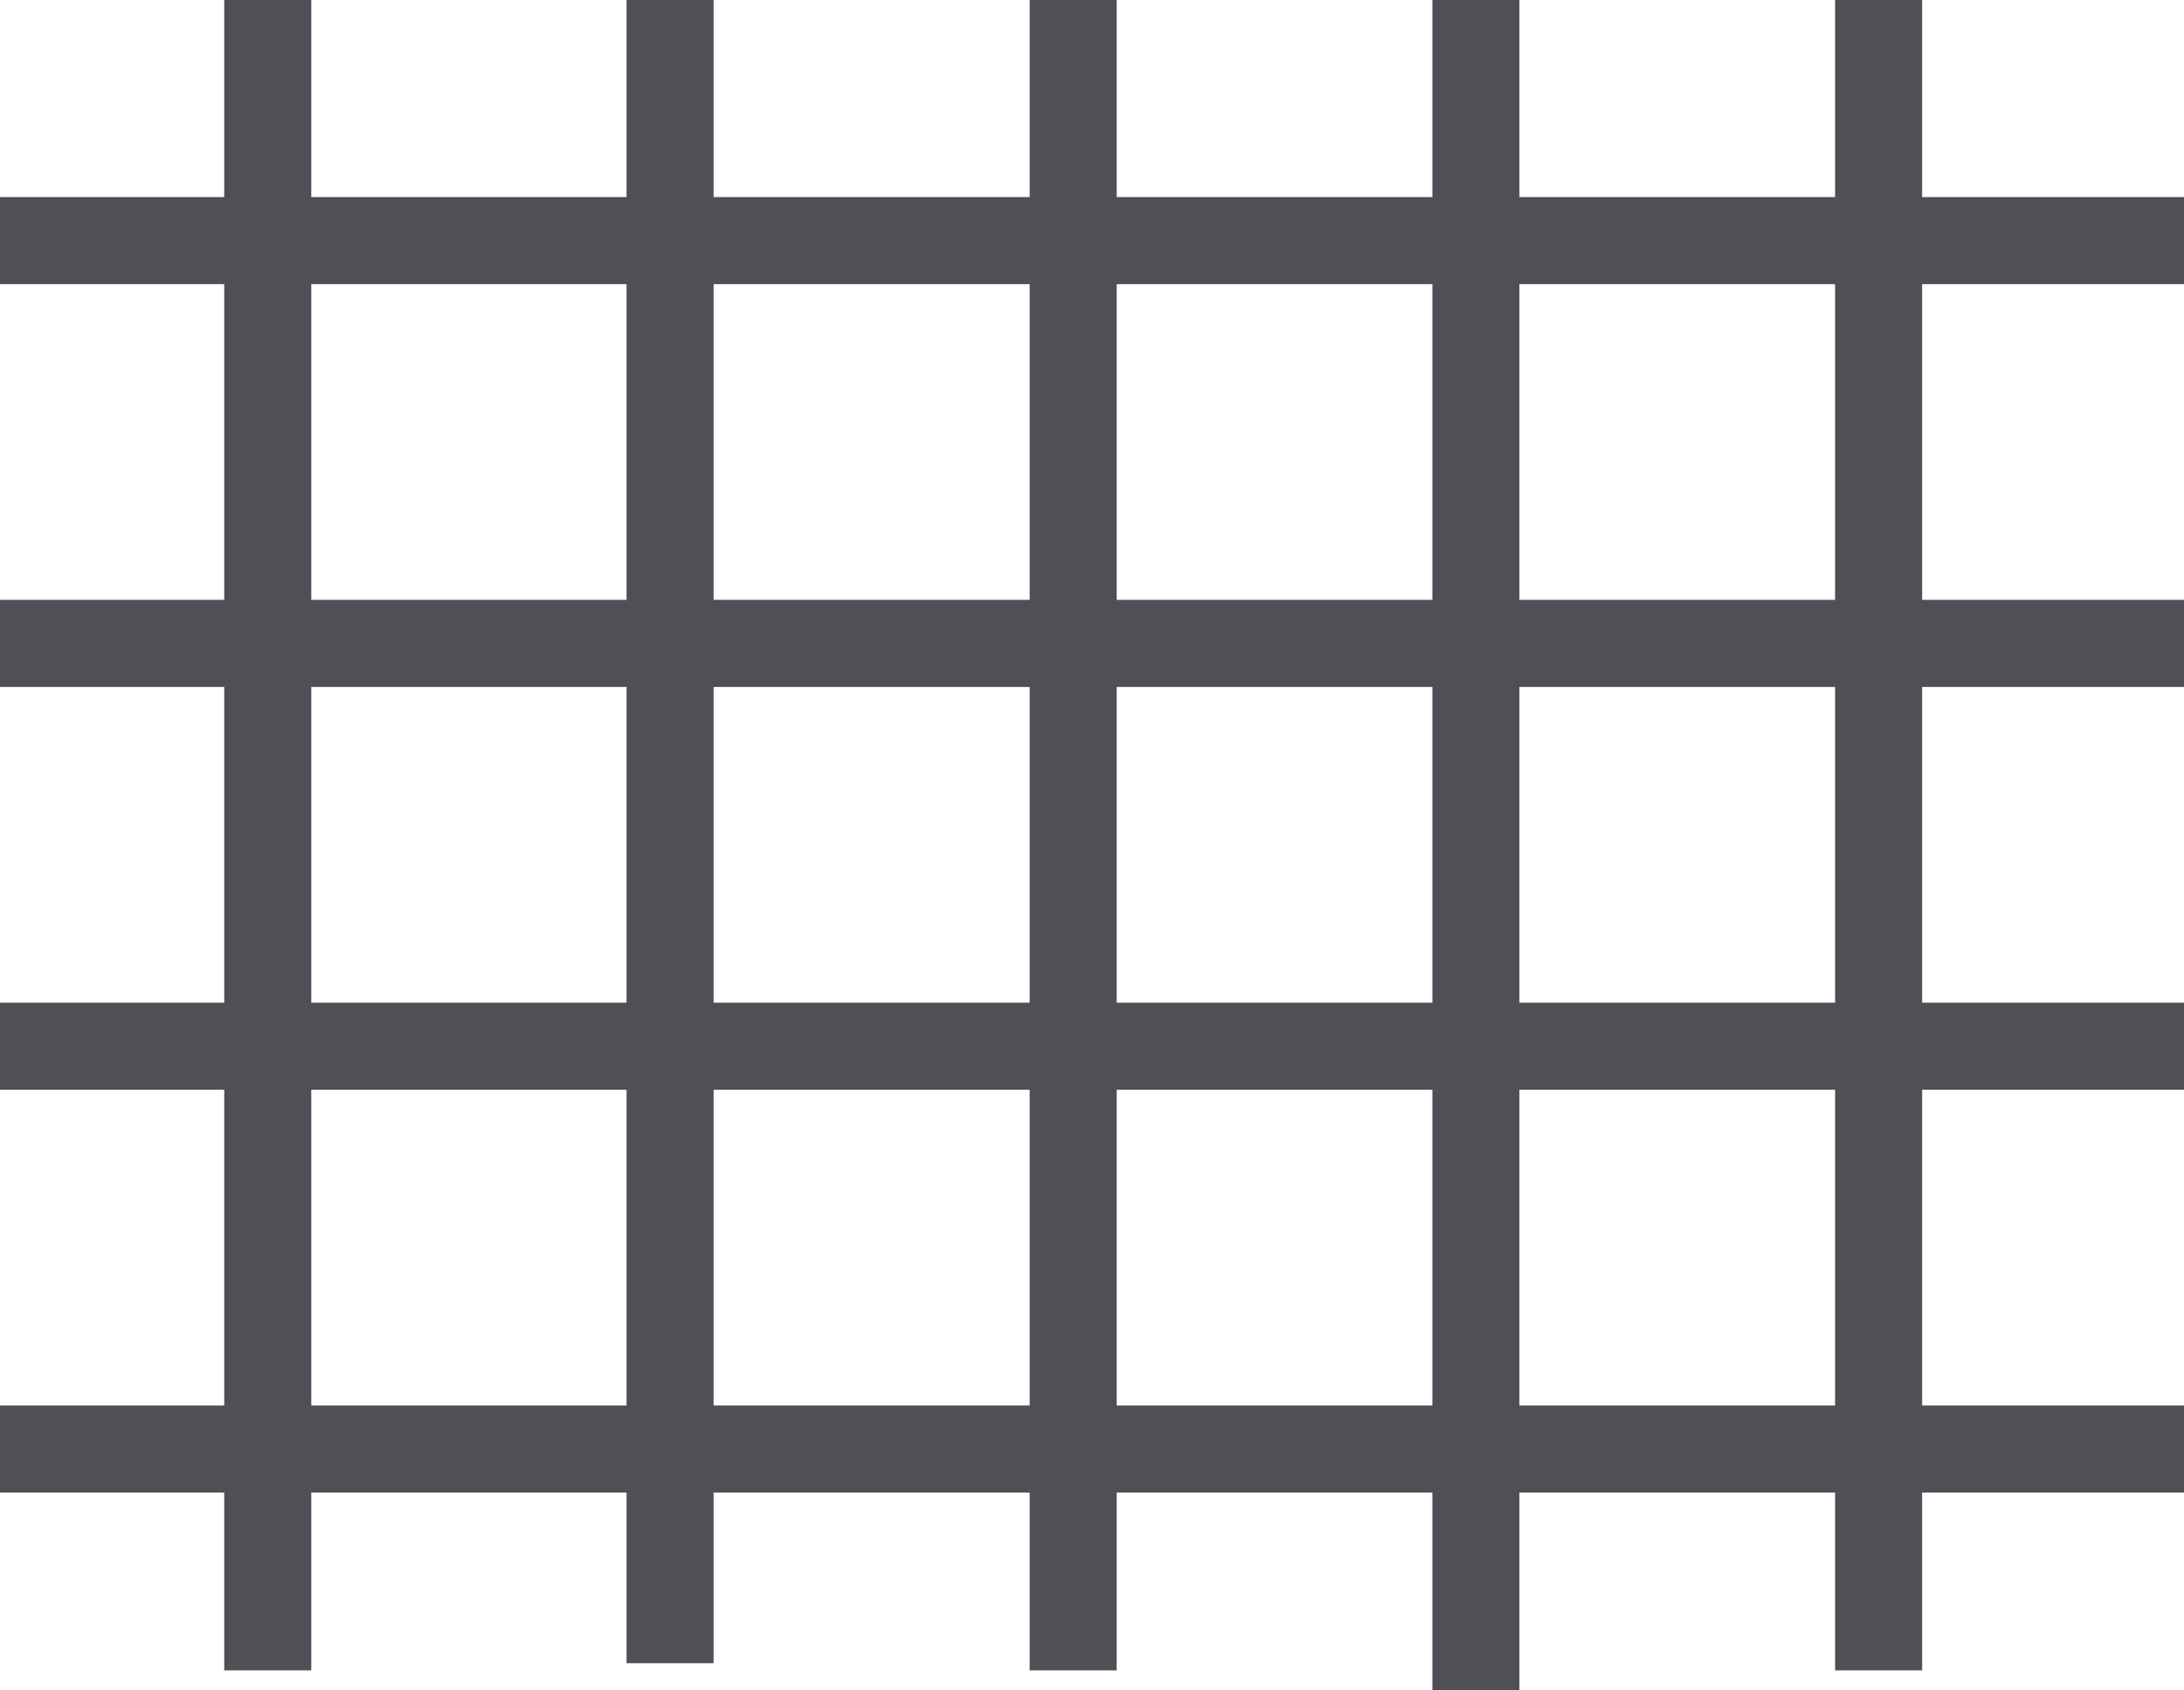<svg xmlns="http://www.w3.org/2000/svg" width="50.181" height="38.821" viewBox="0 0 50.181 38.821">
  <g id="Group_4111" data-name="Group 4111" transform="translate(-96.768 -1581.056)">
    <g id="Group_1130" data-name="Group 1130" transform="translate(96.768 1581.056)">
      <line id="Line_862" data-name="Line 862" y2="38.369" transform="translate(6.152)" fill="none" stroke="#4e5055" stroke-width="2"/>
      <line id="Line_863" data-name="Line 863" y2="38.205" transform="translate(15.396)" fill="none" stroke="#4e5055" stroke-width="2"/>
      <line id="Line_864" data-name="Line 864" y2="38.369" transform="translate(24.658)" fill="none" stroke="#4e5055" stroke-width="2"/>
      <line id="Line_865" data-name="Line 865" y2="38.821" transform="translate(33.911)" fill="none" stroke="#4e5055" stroke-width="2"/>
      <line id="Line_866" data-name="Line 866" y2="38.369" transform="translate(43.164)" fill="none" stroke="#4e5055" stroke-width="2"/>
      <line id="Line_867" data-name="Line 867" y2="50.181" transform="translate(50.181 5.527) rotate(90)" fill="none" stroke="#4e5055" stroke-width="2"/>
      <line id="Line_868" data-name="Line 868" y2="50.181" transform="translate(50.181 14.779) rotate(90)" fill="none" stroke="#4e5055" stroke-width="2"/>
      <line id="Line_869" data-name="Line 869" y2="50.181" transform="translate(50.181 24.032) rotate(90)" fill="none" stroke="#4e5055" stroke-width="2"/>
      <line id="Line_870" data-name="Line 870" y2="50.181" transform="translate(50.181 33.285) rotate(90)" fill="none" stroke="#4e5055" stroke-width="2"/>
    </g>
  </g>
</svg>
